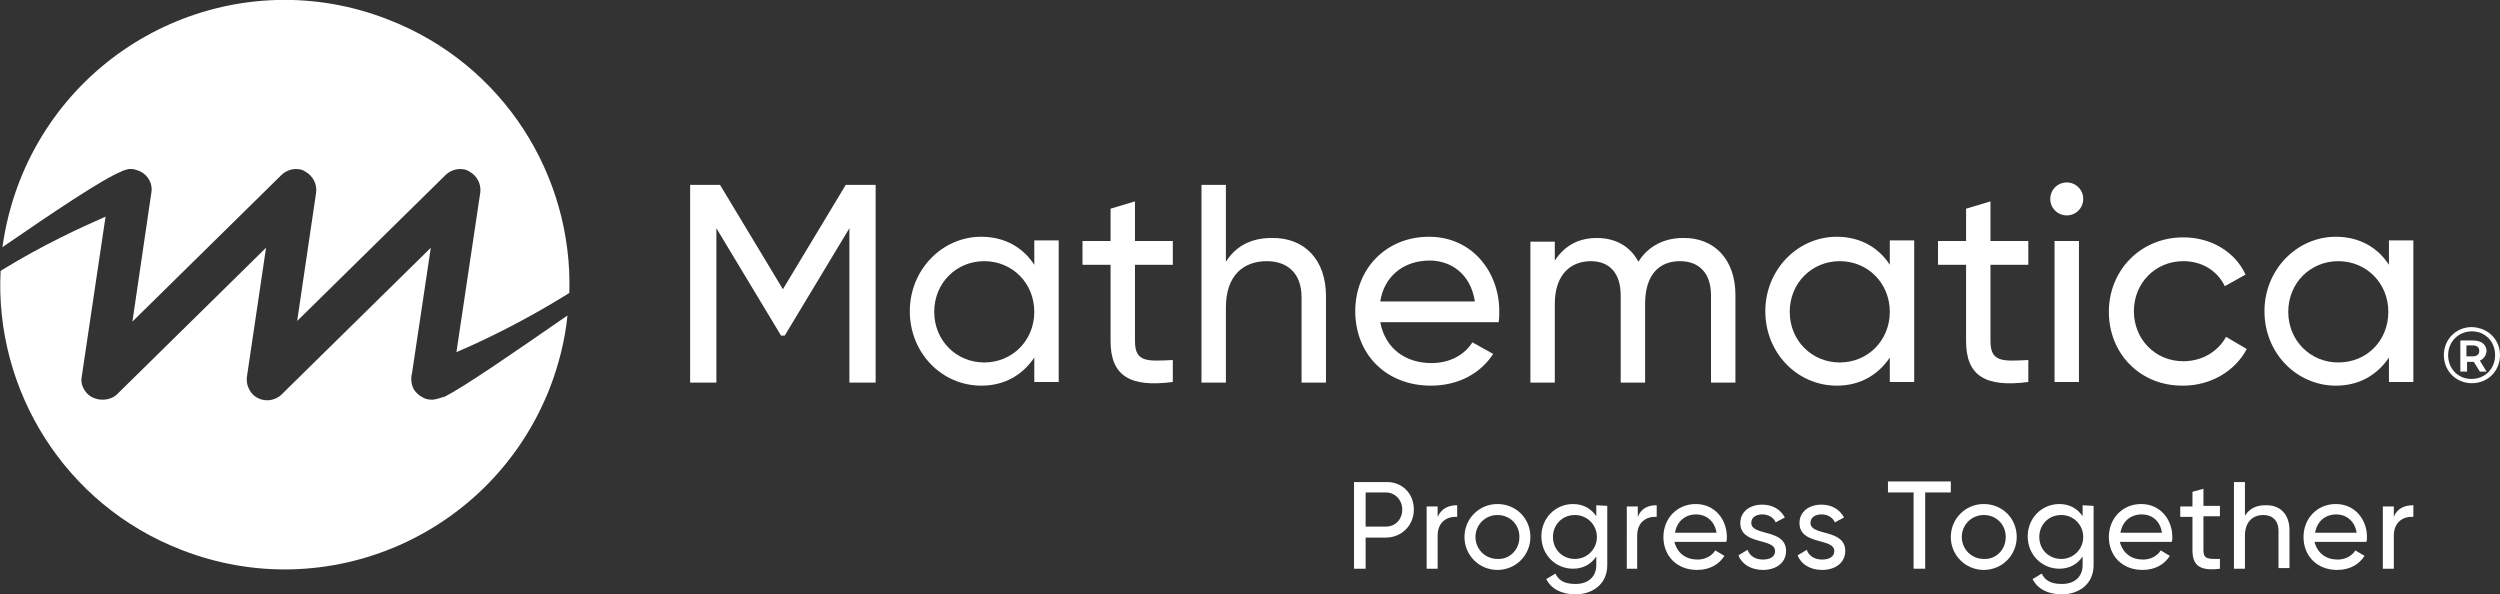 <?xml version="1.0" encoding="utf-8"?>
<!-- Generator: Adobe Illustrator 26.2.1, SVG Export Plug-In . SVG Version: 6.00 Build 0)  -->
<svg version="1.1" id="FULL_w_x2F_tagline" xmlns="http://www.w3.org/2000/svg" xmlns:xlink="http://www.w3.org/1999/xlink" x="0px"
	 y="0px" viewBox="0 0 409.7 97.4" style="enable-background:new 0 0 409.7 97.4;" xml:space="preserve">
<rect x="0" y="0" width="409.7" height="97.4" fill="#333333" stroke="none"/>
<style type="text/css">
	.st0{fill:#FFFFFF;}
</style>
<g id="WHITE_1_">
	<g id="Mark_5_">
		<g>
			<path class="st0" d="M20.1,28c0.3-0.1,0.5-0.2,1-0.3c0.1,0,0.2,0,0.4,0c0.4,0,0.7,0.1,1,0.2c1.6,0.5,2.6,2.1,2.3,3.7l-3.1,21.1
				l24.4-24c0.6-0.6,1.5-1,2.4-1c0.5,0,1.1,0.1,1.5,0.4c1.3,0.7,2,2.1,1.8,3.5l-3.1,21L73,28.7c0.6-0.6,1.5-1,2.4-1
				c0.5,0,1.1,0.1,1.5,0.4c1.3,0.7,2,2.1,1.8,3.5l-3.9,26.1c4.5-1.9,11.1-5.1,18.2-9.5l0.3-0.2c0.6-19.2-10.8-37.5-29.7-44.8
				c-24-9.4-51,2.5-60.4,26.5c-1.4,3.6-2.3,7.2-2.8,10.8c8.3-5.7,16.3-11.1,19.5-12.4C20,28,20.1,28,20.1,28z"/>
			<path class="st0" d="M70.8,65.5L70.8,65.5L70.8,65.5c-0.6,0-1-0.1-1.4-0.3c-0.4-0.2-0.7-0.4-1-0.7c-0.7-0.6-1-1.5-1-2.4
				c0-0.3,0-0.6,0.1-0.8l3.1-20.7L46.4,64.4c-0.6,0.7-1.6,1.2-2.6,1.2c-1.4,0-2.6-0.8-3.1-2.1c-0.3-0.7-0.3-1.4-0.2-2l3.1-20.9
				l-24.4,24c-0.6,0.6-1.5,0.9-2.4,0.9c-1,0-2-0.4-2.6-1.1c-0.7-0.8-1-1.8-0.8-2.7l3.9-26.2c-4.1,1.8-10.2,4.6-16.9,8.7l-0.3,0.2
				c-1,19.5,10.5,38.3,29.6,45.7c24,9.4,51-2.5,60.4-26.5c1.5-3.9,2.5-7.9,2.9-11.9C83.6,58.2,76.2,63.3,72.9,65
				C72.4,65.1,71.5,65.5,70.8,65.5z"/>
		</g>
	</g>
	<g id="Mathematica_2_">
		<path class="st0" d="M143.5,62.7h-4.3V37.4L128.6,55H128l-10.6-17.6v25.3h-4.3V30.3h4.9l10.3,17.1l10.3-17.1h4.9L143.5,62.7
			L143.5,62.7z"/>
		<path class="st0" d="M173.5,39.5v23.1h-4v-4c-1.9,2.8-4.8,4.6-8.7,4.6c-6.4,0-11.7-5.3-11.7-12.2c0-6.8,5.3-12.2,11.7-12.2
			c3.9,0,6.9,1.8,8.7,4.6v-4h4V39.5z M169.5,51.1c0-4.7-3.6-8.3-8.2-8.3s-8.2,3.6-8.2,8.3c0,4.7,3.6,8.3,8.2,8.3
			S169.5,55.8,169.5,51.1z"/>
		<path class="st0" d="M186,43.4v12.5c0,3.5,2,3.3,6.2,3.1v3.6c-6.9,0.9-10.2-0.9-10.2-6.7V43.4h-4.6v-3.9h4.6v-5.3l4-1.2v6.5h6.2
			v3.9H186z"/>
		<path class="st0" d="M217.3,48.5v14.2h-4v-14c0-3.8-2.2-5.9-5.7-5.9c-3.7,0-6.7,2.2-6.7,7.6v12.3h-4V30.3h4v12.6
			c1.7-2.7,4.3-3.9,7.5-3.9C213.8,38.9,217.3,42.6,217.3,48.5z"/>
		<path class="st0" d="M234.6,59.5c3.2,0,5.5-1.5,6.7-3.4l3.4,1.9c-2,3.1-5.6,5.2-10.2,5.2c-7.4,0-12.4-5.2-12.4-12.2
			c0-6.8,4.9-12.2,12.1-12.2c7,0,11.5,5.7,11.5,12.2c0,0.6,0,1.2-0.1,1.8h-19.4C227,57.1,230.3,59.5,234.6,59.5z M226.2,49.4h15.5
			c-0.7-4.6-4-6.7-7.4-6.7C229.9,42.7,226.8,45.4,226.2,49.4z"/>
		<path class="st0" d="M284.4,48.3v14.4h-4V48.4c0-3.7-2-5.6-5.1-5.6c-3.2,0-5.7,2-5.7,7v12.9h-4V48.4c0-3.7-1.9-5.6-4.9-5.6
			c-3.1,0-5.9,2-5.9,7v12.9h-4V39.6h4v3.1c1.7-2.6,4.1-3.7,6.9-3.7c3.1,0,5.5,1.4,6.8,3.9c1.6-2.6,4.3-3.9,7.3-3.9
			C280.9,38.9,284.4,42.5,284.4,48.3z"/>
		<path class="st0" d="M313.7,39.5v23.1h-4v-4c-1.9,2.8-4.8,4.6-8.7,4.6c-6.4,0-11.7-5.3-11.7-12.2c0-6.8,5.3-12.2,11.7-12.2
			c3.9,0,6.9,1.8,8.7,4.6v-4h4V39.5z M309.7,51.1c0-4.7-3.6-8.3-8.2-8.3s-8.2,3.6-8.2,8.3c0,4.7,3.6,8.3,8.2,8.3
			S309.7,55.8,309.7,51.1z"/>
		<path class="st0" d="M326.2,43.4v12.5c0,3.5,2,3.3,6.2,3.1v3.6c-6.9,0.9-10.2-0.9-10.2-6.7V43.4h-4.6v-3.9h4.6v-5.3l4-1.2v6.5h6.2
			v3.9H326.2z"/>
		<path class="st0" d="M336,32.6c0-1.5,1.2-2.7,2.7-2.7s2.7,1.2,2.7,2.7s-1.2,2.7-2.7,2.7C337.2,35.3,336,34.1,336,32.6z
			 M336.7,39.5h4v23.1h-4V39.5z"/>
		<path class="st0" d="M345.6,51.1c0-6.8,5.2-12.2,12.2-12.2c4.6,0,8.5,2.4,10.2,6.1l-3.4,1.9c-1.2-2.5-3.7-4.1-6.8-4.1
			c-4.6,0-8.1,3.6-8.1,8.2s3.5,8.2,8.1,8.2c3.1,0,5.7-1.6,7-4l3.4,2c-1.9,3.6-5.9,6-10.4,6C350.8,63.3,345.6,58,345.6,51.1z"/>
		<path class="st0" d="M395.5,39.5v23.1h-4v-4c-1.9,2.8-4.8,4.6-8.7,4.6c-6.4,0-11.7-5.3-11.7-12.2c0-6.8,5.3-12.2,11.7-12.2
			c3.9,0,6.9,1.8,8.7,4.6v-4h4V39.5z M391.4,51.1c0-4.7-3.6-8.3-8.2-8.3c-4.6,0-8.2,3.6-8.2,8.3c0,4.7,3.6,8.3,8.2,8.3
			C387.9,59.4,391.4,55.8,391.4,51.1z"/>
	</g>
	<g id="Progress_Together_2_">
		<path class="st0" d="M231.7,83.5c0,2.6-2,4.6-4.6,4.6h-3.3v5.1h-1.9V79h5.2C229.7,78.9,231.7,80.8,231.7,83.5z M229.8,83.5
			c0-1.6-1.2-2.8-2.7-2.8h-3.3v5.6h3.3C228.7,86.3,229.8,85.1,229.8,83.5z"/>
		<path class="st0" d="M238.8,82.8v1.9c-1.5-0.1-3.2,0.7-3.2,3.1v5.4h-1.8V83h1.8v1.7C236.3,83.2,237.5,82.8,238.8,82.8z"/>
		<path class="st0" d="M240,88c0-3,2.4-5.4,5.4-5.4s5.4,2.3,5.4,5.4c0,3-2.4,5.4-5.4,5.4S240,91,240,88z M249,88
			c0-2.1-1.6-3.6-3.6-3.6s-3.6,1.6-3.6,3.6s1.6,3.6,3.6,3.6C247.4,91.7,249,90.1,249,88z"/>
		<path class="st0" d="M263.4,82.9v9.7c0,3.2-2.5,4.8-5.2,4.8c-2.3,0-4-0.9-4.8-2.5l1.5-0.9c0.5,1,1.3,1.7,3.3,1.7
			c2.1,0,3.4-1.2,3.4-3.1v-1.4c-0.8,1.2-2.1,2-3.8,2c-2.9,0-5.2-2.3-5.2-5.3s2.3-5.3,5.2-5.3c1.7,0,3,0.8,3.8,2v-1.8L263.4,82.9
			L263.4,82.9z M261.7,88c0-2-1.6-3.6-3.6-3.6c-2.1,0-3.6,1.6-3.6,3.6c0,2.1,1.6,3.6,3.6,3.6S261.7,90,261.7,88z"/>
		<path class="st0" d="M271.5,82.8v1.9c-1.5-0.1-3.2,0.7-3.2,3.1v5.4h-1.7V83h1.8v1.7C269,83.2,270.2,82.8,271.5,82.8z"/>
		<path class="st0" d="M278.2,91.7c1.4,0,2.4-0.7,2.9-1.5l1.5,0.9c-0.9,1.4-2.4,2.3-4.5,2.3c-3.3,0-5.5-2.3-5.5-5.4
			c0-3,2.2-5.4,5.3-5.4c3.1,0,5.1,2.5,5.1,5.4c0,0.3,0,0.5-0.1,0.8h-8.5C274.9,90.7,276.3,91.7,278.2,91.7z M274.5,87.3h6.8
			c-0.3-2-1.8-3-3.3-3C276.1,84.3,274.8,85.5,274.5,87.3z"/>
		<path class="st0" d="M292.7,90.3c0,1.9-1.6,3.1-3.8,3.1c-2,0-3.5-1-4-2.4l1.5-0.9c0.3,1,1.3,1.6,2.5,1.6c1.1,0,2-0.4,2-1.4
			c0-2.2-5.7-0.9-5.7-4.6c0-1.8,1.5-3,3.6-3c1.7,0,3,0.8,3.7,2.1l-1.5,0.8c-0.4-0.9-1.3-1.3-2.2-1.3c-0.9,0-1.8,0.4-1.8,1.4
			C287,87.9,292.7,86.6,292.7,90.3z"/>
		<path class="st0" d="M302.4,90.3c0,1.9-1.6,3.1-3.8,3.1c-2,0-3.5-1-4-2.4l1.5-0.9c0.3,1,1.3,1.6,2.5,1.6c1.1,0,2-0.4,2-1.4
			c0-2.2-5.7-0.9-5.7-4.6c0-1.8,1.5-3,3.6-3c1.7,0,3,0.8,3.7,2.1l-1.5,0.8c-0.4-0.9-1.3-1.3-2.2-1.3c-0.9,0-1.8,0.4-1.8,1.4
			C296.7,87.9,302.4,86.6,302.4,90.3z"/>
		<path class="st0" d="M319.7,80.7h-4.2v12.5h-1.9V80.7h-4.2v-1.8h10.3V80.7z"/>
		<path class="st0" d="M319.7,88c0-3,2.4-5.4,5.4-5.4s5.4,2.3,5.4,5.4c0,3-2.4,5.4-5.4,5.4S319.7,91,319.7,88z M328.7,88
			c0-2.1-1.6-3.6-3.6-3.6s-3.6,1.6-3.6,3.6s1.6,3.6,3.6,3.6C327.1,91.7,328.7,90.1,328.7,88z"/>
		<path class="st0" d="M343.1,82.9v9.7c0,3.2-2.5,4.8-5.2,4.8c-2.3,0-4-0.9-4.8-2.5l1.5-0.9c0.5,1,1.3,1.7,3.3,1.7
			c2.1,0,3.4-1.2,3.4-3.1v-1.4c-0.8,1.2-2.1,2-3.8,2c-2.9,0-5.2-2.3-5.2-5.3s2.3-5.3,5.2-5.3c1.7,0,3,0.8,3.8,2v-1.8L343.1,82.9
			L343.1,82.9z M341.4,88c0-2-1.6-3.6-3.6-3.6c-2.1,0-3.6,1.6-3.6,3.6c0,2.1,1.6,3.6,3.6,3.6S341.4,90,341.4,88z"/>
		<path class="st0" d="M351.2,91.7c1.4,0,2.4-0.7,2.9-1.5l1.5,0.9c-0.9,1.4-2.4,2.3-4.5,2.3c-3.3,0-5.5-2.3-5.5-5.4
			c0-3,2.2-5.4,5.3-5.4s5.1,2.5,5.1,5.4c0,0.3,0,0.5-0.1,0.8h-8.5C347.9,90.7,349.3,91.7,351.2,91.7z M347.5,87.3h6.8
			c-0.3-2-1.7-3-3.3-3C349.1,84.3,347.8,85.5,347.5,87.3z"/>
		<path class="st0" d="M361.1,84.7v5.5c0,1.5,0.9,1.4,2.7,1.4v1.6c-3.1,0.4-4.5-0.4-4.5-3v-5.5h-2V83h2v-2.4l1.8-0.5v2.8h2.7v1.7
			h-2.7V84.7z"/>
		<path class="st0" d="M375.2,86.9v6.2h-1.8V87c0-1.7-1-2.6-2.5-2.6c-1.6,0-3,1-3,3.4v5.4h-1.8V79h1.8v5.5c0.8-1.2,1.9-1.7,3.3-1.7
			C373.7,82.7,375.2,84.3,375.2,86.9z"/>
		<path class="st0" d="M383.1,91.7c1.4,0,2.4-0.7,2.9-1.5l1.5,0.9c-0.9,1.4-2.4,2.3-4.5,2.3c-3.3,0-5.5-2.3-5.5-5.4
			c0-3,2.2-5.4,5.3-5.4s5.1,2.5,5.1,5.4c0,0.3,0,0.5-0.1,0.8h-8.5C379.8,90.7,381.2,91.7,383.1,91.7z M379.4,87.3h6.8
			c-0.3-2-1.8-3-3.3-3C381,84.3,379.7,85.5,379.4,87.3z"/>
		<path class="st0" d="M395.5,82.8v1.9c-1.5-0.1-3.2,0.7-3.2,3.1v5.4h-1.8V83h1.8v1.7C392.9,83.2,394.2,82.8,395.5,82.8z"/>
	</g>
	<g id="Registered_-_bottom_2_">
		<path class="st0" d="M409.7,58.2c0,2.6-2,4.6-4.6,4.6s-4.6-2-4.6-4.6s2-4.6,4.6-4.6C407.7,53.7,409.7,55.6,409.7,58.2z
			 M408.9,58.2c0-2.2-1.6-3.9-3.8-3.9s-3.9,1.7-3.9,3.9c0,2.2,1.6,3.9,3.8,3.9C407.3,62.1,408.9,60.4,408.9,58.2z M406.4,59.1
			l1.1,1.8h-1.1l-1-1.6h-0.1h-1v1.6h-1.1v-5.1h2.1c1.4,0,2.2,0.7,2.2,1.8C407.4,58.2,407.1,58.8,406.4,59.1z M405.2,58.4
			c0.7,0,1.1-0.3,1.1-0.9s-0.4-0.9-1.1-0.9h-1v1.8H405.2z"/>
	</g>
</g>
</svg>
